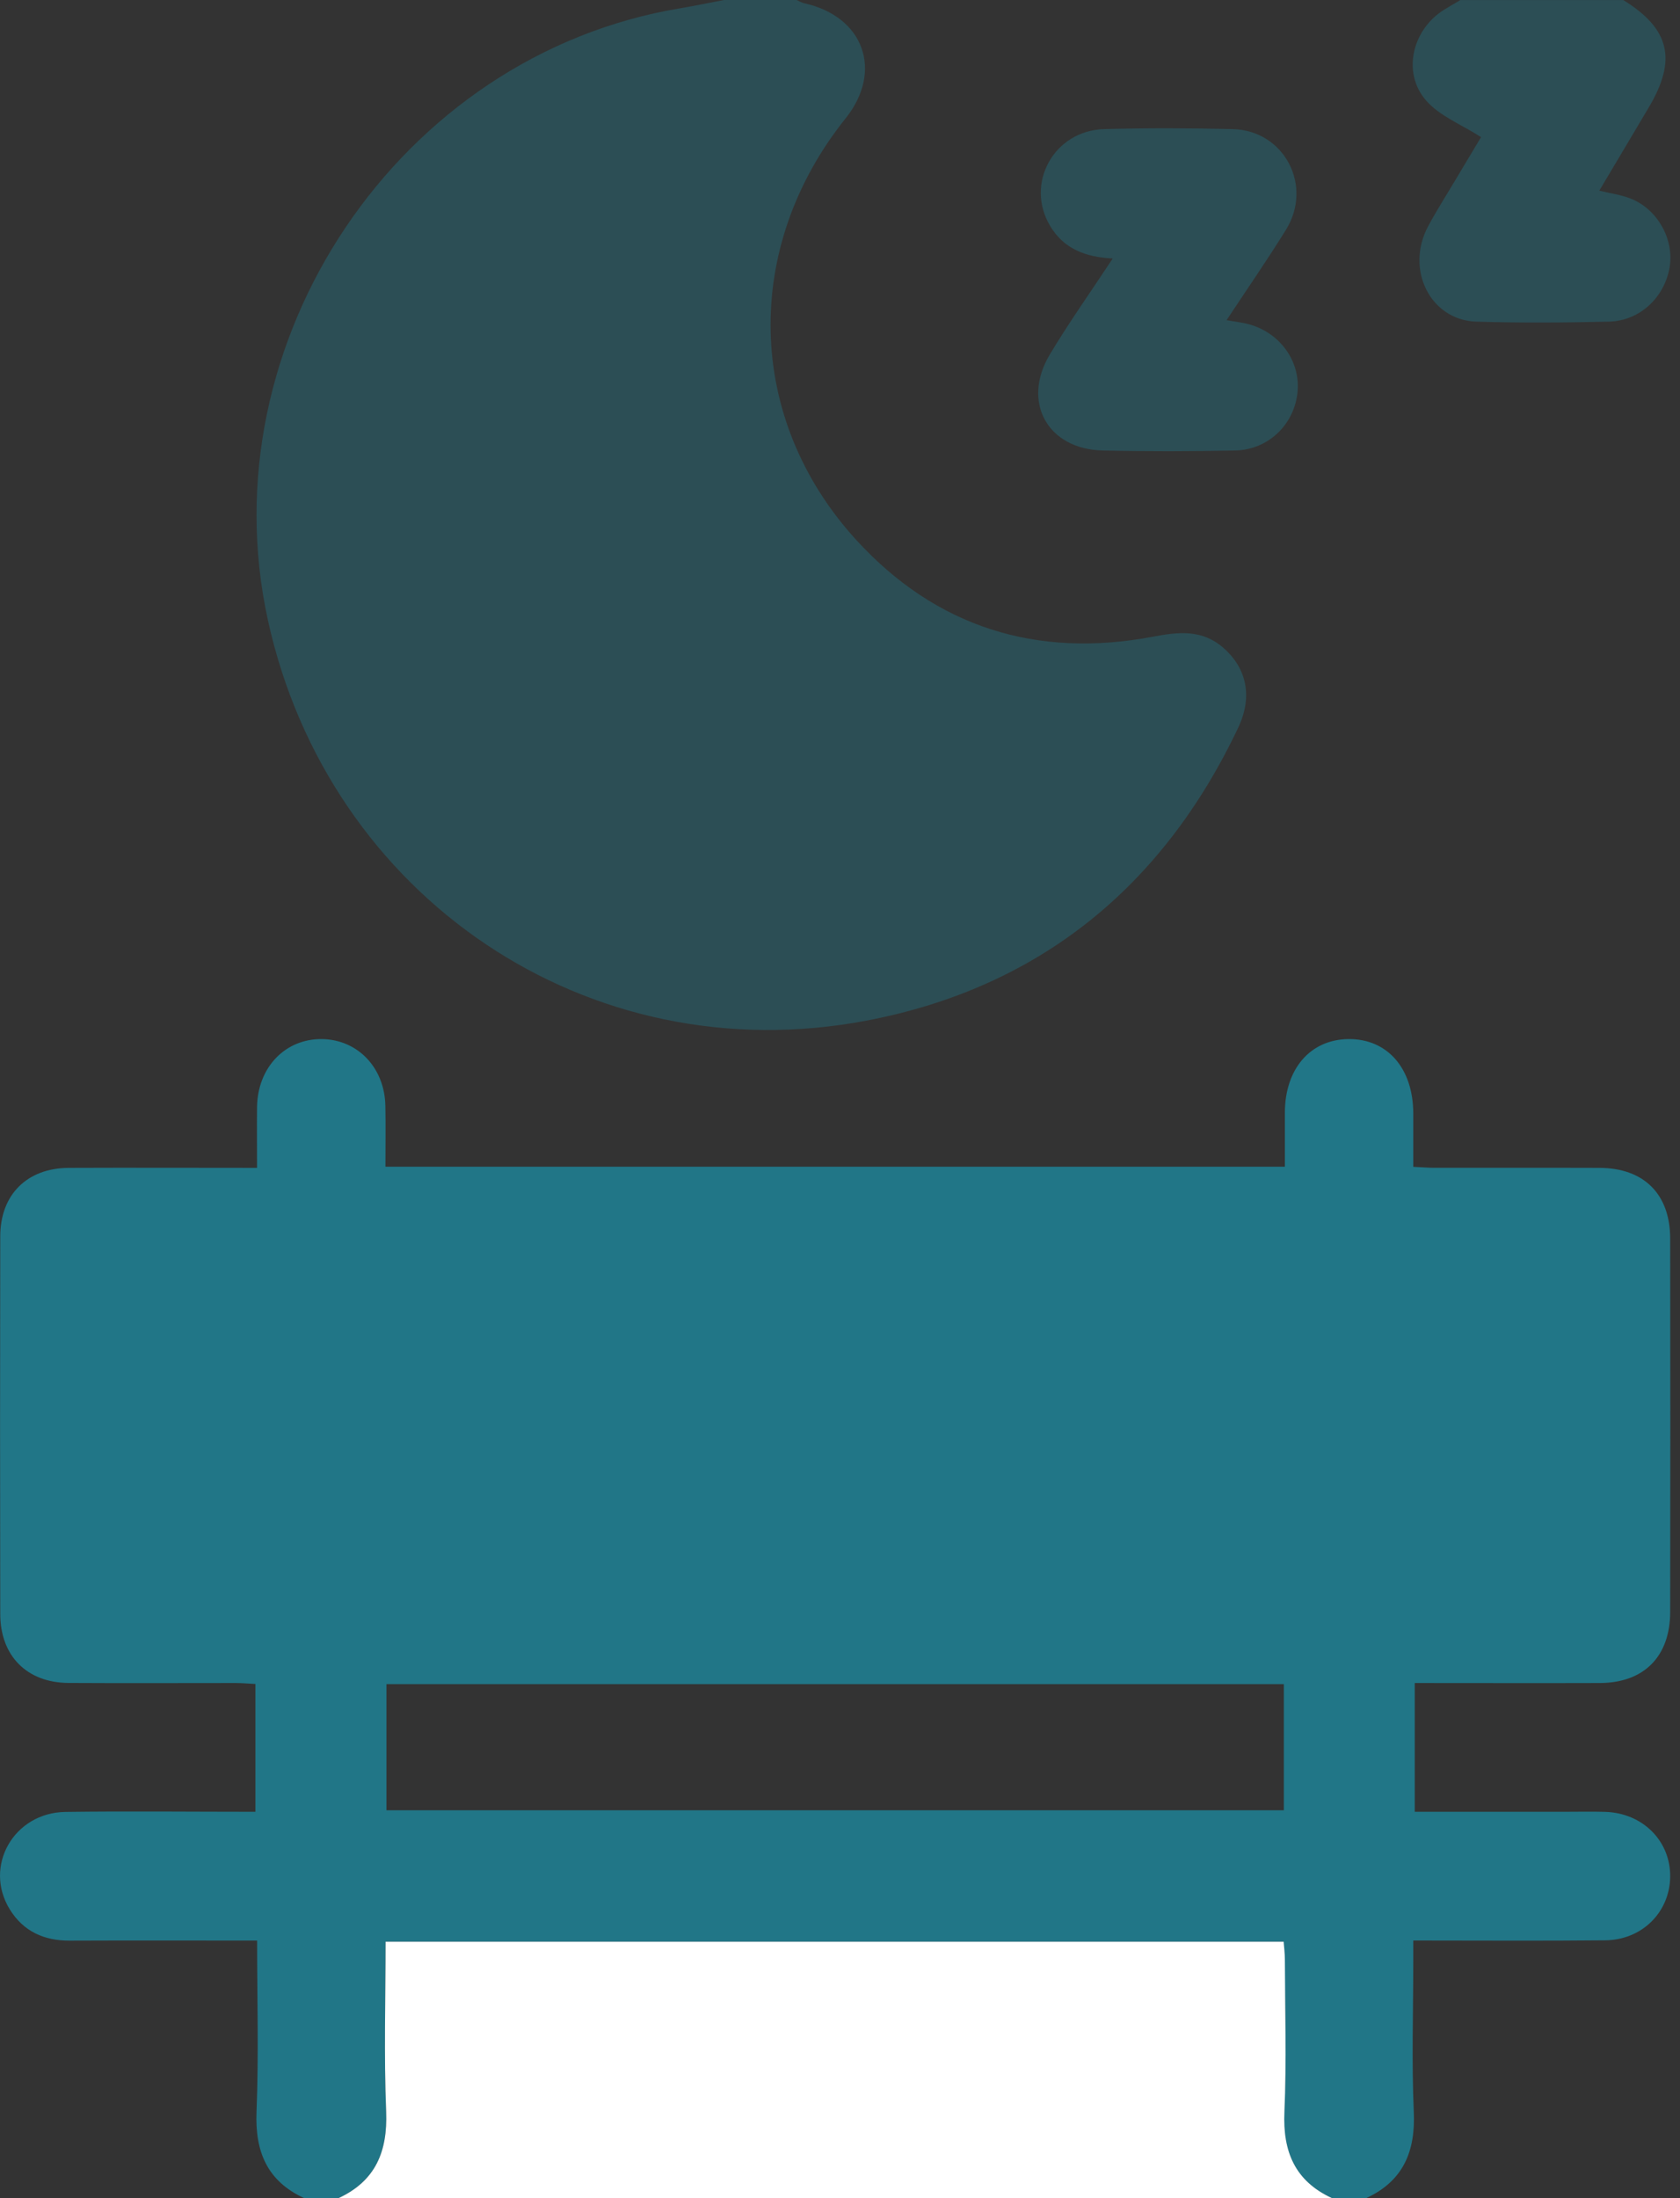 <svg width="26" height="34" viewBox="0 0 26 34" fill="none" xmlns="http://www.w3.org/2000/svg">
<rect x="0" y="0" width="26" height="34" fill="#333333" stroke="none"/>
<g id="Layer_1" clip-path="url(#clip0_128_166)">
<path id="Vector" d="M4.708 34C4.134 33.736 3.945 33.281 3.97 32.662C4.005 31.793 3.979 30.921 3.979 30.016C2.991 30.016 2.034 30.013 1.077 30.017C0.682 30.018 0.363 29.874 0.153 29.536C-0.26 28.871 0.21 28.037 1.013 28.026C1.984 28.013 2.956 28.024 3.953 28.024V26.047C3.854 26.042 3.748 26.032 3.642 26.032C2.78 26.032 1.919 26.036 1.058 26.031C0.416 26.026 0.005 25.613 0.004 24.966C2.10198e-05 23.019 2.10198e-05 21.072 0.004 19.124C0.004 18.479 0.418 18.068 1.062 18.064C2.021 18.06 2.979 18.064 3.978 18.064C3.978 17.735 3.975 17.43 3.978 17.123C3.987 16.511 4.412 16.067 4.98 16.072C5.535 16.078 5.954 16.514 5.964 17.107C5.97 17.415 5.965 17.722 5.965 18.046H19.885C19.885 17.772 19.885 17.49 19.885 17.208C19.887 16.531 20.28 16.078 20.869 16.072C21.471 16.066 21.871 16.524 21.872 17.223C21.872 17.487 21.872 17.751 21.872 18.048C21.993 18.053 22.098 18.063 22.204 18.063C23.055 18.064 23.905 18.061 24.755 18.064C25.442 18.067 25.847 18.47 25.848 19.157C25.851 21.082 25.851 23.008 25.848 24.933C25.847 25.622 25.443 26.029 24.761 26.032C23.812 26.035 22.864 26.032 21.895 26.032V28.024C22.67 28.024 23.44 28.024 24.209 28.024C24.419 28.024 24.629 28.019 24.839 28.025C25.423 28.041 25.857 28.477 25.848 29.034C25.839 29.578 25.412 30.007 24.841 30.012C23.87 30.022 22.899 30.015 21.872 30.015V30.339C21.872 31.114 21.846 31.889 21.88 32.662C21.908 33.28 21.716 33.735 21.143 34H20.613C20.039 33.736 19.848 33.281 19.875 32.662C19.91 31.879 19.884 31.092 19.882 30.306C19.882 30.212 19.87 30.118 19.863 30.033H5.967C5.967 30.921 5.941 31.793 5.976 32.662C6 33.28 5.81 33.735 5.238 34H4.708ZM5.981 28H19.869V26.049H5.981V28Z" fill="#217687"/>
<path id="Vector_2" opacity="0.4" d="M12.329 0C12.369 0.018 12.407 0.042 12.449 0.051C13.37 0.255 13.673 1.1 13.086 1.832C11.49 3.825 11.536 6.473 13.25 8.35C14.486 9.702 16.044 10.188 17.844 9.848C18.239 9.773 18.607 9.732 18.936 10.023C19.295 10.339 19.39 10.777 19.162 11.257C17.994 13.72 16.077 15.28 13.408 15.787C9.108 16.604 5.087 13.88 4.146 9.592C3.199 5.274 6.184 0.849 10.527 0.128C10.752 0.09 10.977 0.043 11.203 0C11.579 0 11.954 0 12.33 0H12.329Z" fill="#217687"/>
<path id="Vector_3" d="M5.238 34C5.811 33.735 6 33.281 5.976 32.662C5.941 31.793 5.967 30.921 5.967 30.033H19.866C19.872 30.118 19.885 30.212 19.885 30.306C19.887 31.092 19.912 31.878 19.878 32.662C19.85 33.28 20.041 33.736 20.615 34H5.238Z" fill="white"/>
<path id="Vector_4" opacity="0.4" d="M25.121 0C25.841 0.444 25.956 0.92 25.52 1.656C25.268 2.082 25.014 2.507 24.751 2.949C24.93 2.993 25.091 3.013 25.237 3.072C25.657 3.237 25.915 3.71 25.838 4.143C25.755 4.607 25.374 4.964 24.899 4.975C24.215 4.991 23.531 4.996 22.847 4.975C22.134 4.952 21.744 4.165 22.103 3.498C22.238 3.246 22.394 3.004 22.54 2.757C22.681 2.522 22.822 2.286 22.921 2.121C22.617 1.925 22.277 1.795 22.067 1.551C21.693 1.117 21.86 0.451 22.353 0.148C22.435 0.097 22.519 0.05 22.601 0.001C23.441 0.001 24.28 0.001 25.119 0.001L25.121 0Z" fill="#217687"/>
<path id="Vector_5" opacity="0.4" d="M17.219 3.998C16.788 3.977 16.462 3.842 16.255 3.5C15.857 2.843 16.309 2.017 17.09 1.997C17.752 1.979 18.415 1.981 19.076 1.997C19.873 2.015 20.326 2.87 19.902 3.554C19.613 4.021 19.299 4.473 18.983 4.952C19.121 4.977 19.227 4.987 19.329 5.016C19.819 5.149 20.136 5.603 20.079 6.084C20.022 6.574 19.623 6.957 19.118 6.968C18.434 6.982 17.749 6.984 17.066 6.968C16.212 6.949 15.807 6.218 16.247 5.483C16.541 4.992 16.874 4.524 17.22 3.999L17.219 3.998Z" fill="#217687"/>
</g>
<defs>
<clipPath id="clip0_128_166">
<rect width="25.852" height="34" fill="white"/>
</clipPath>
</defs>
</svg>
